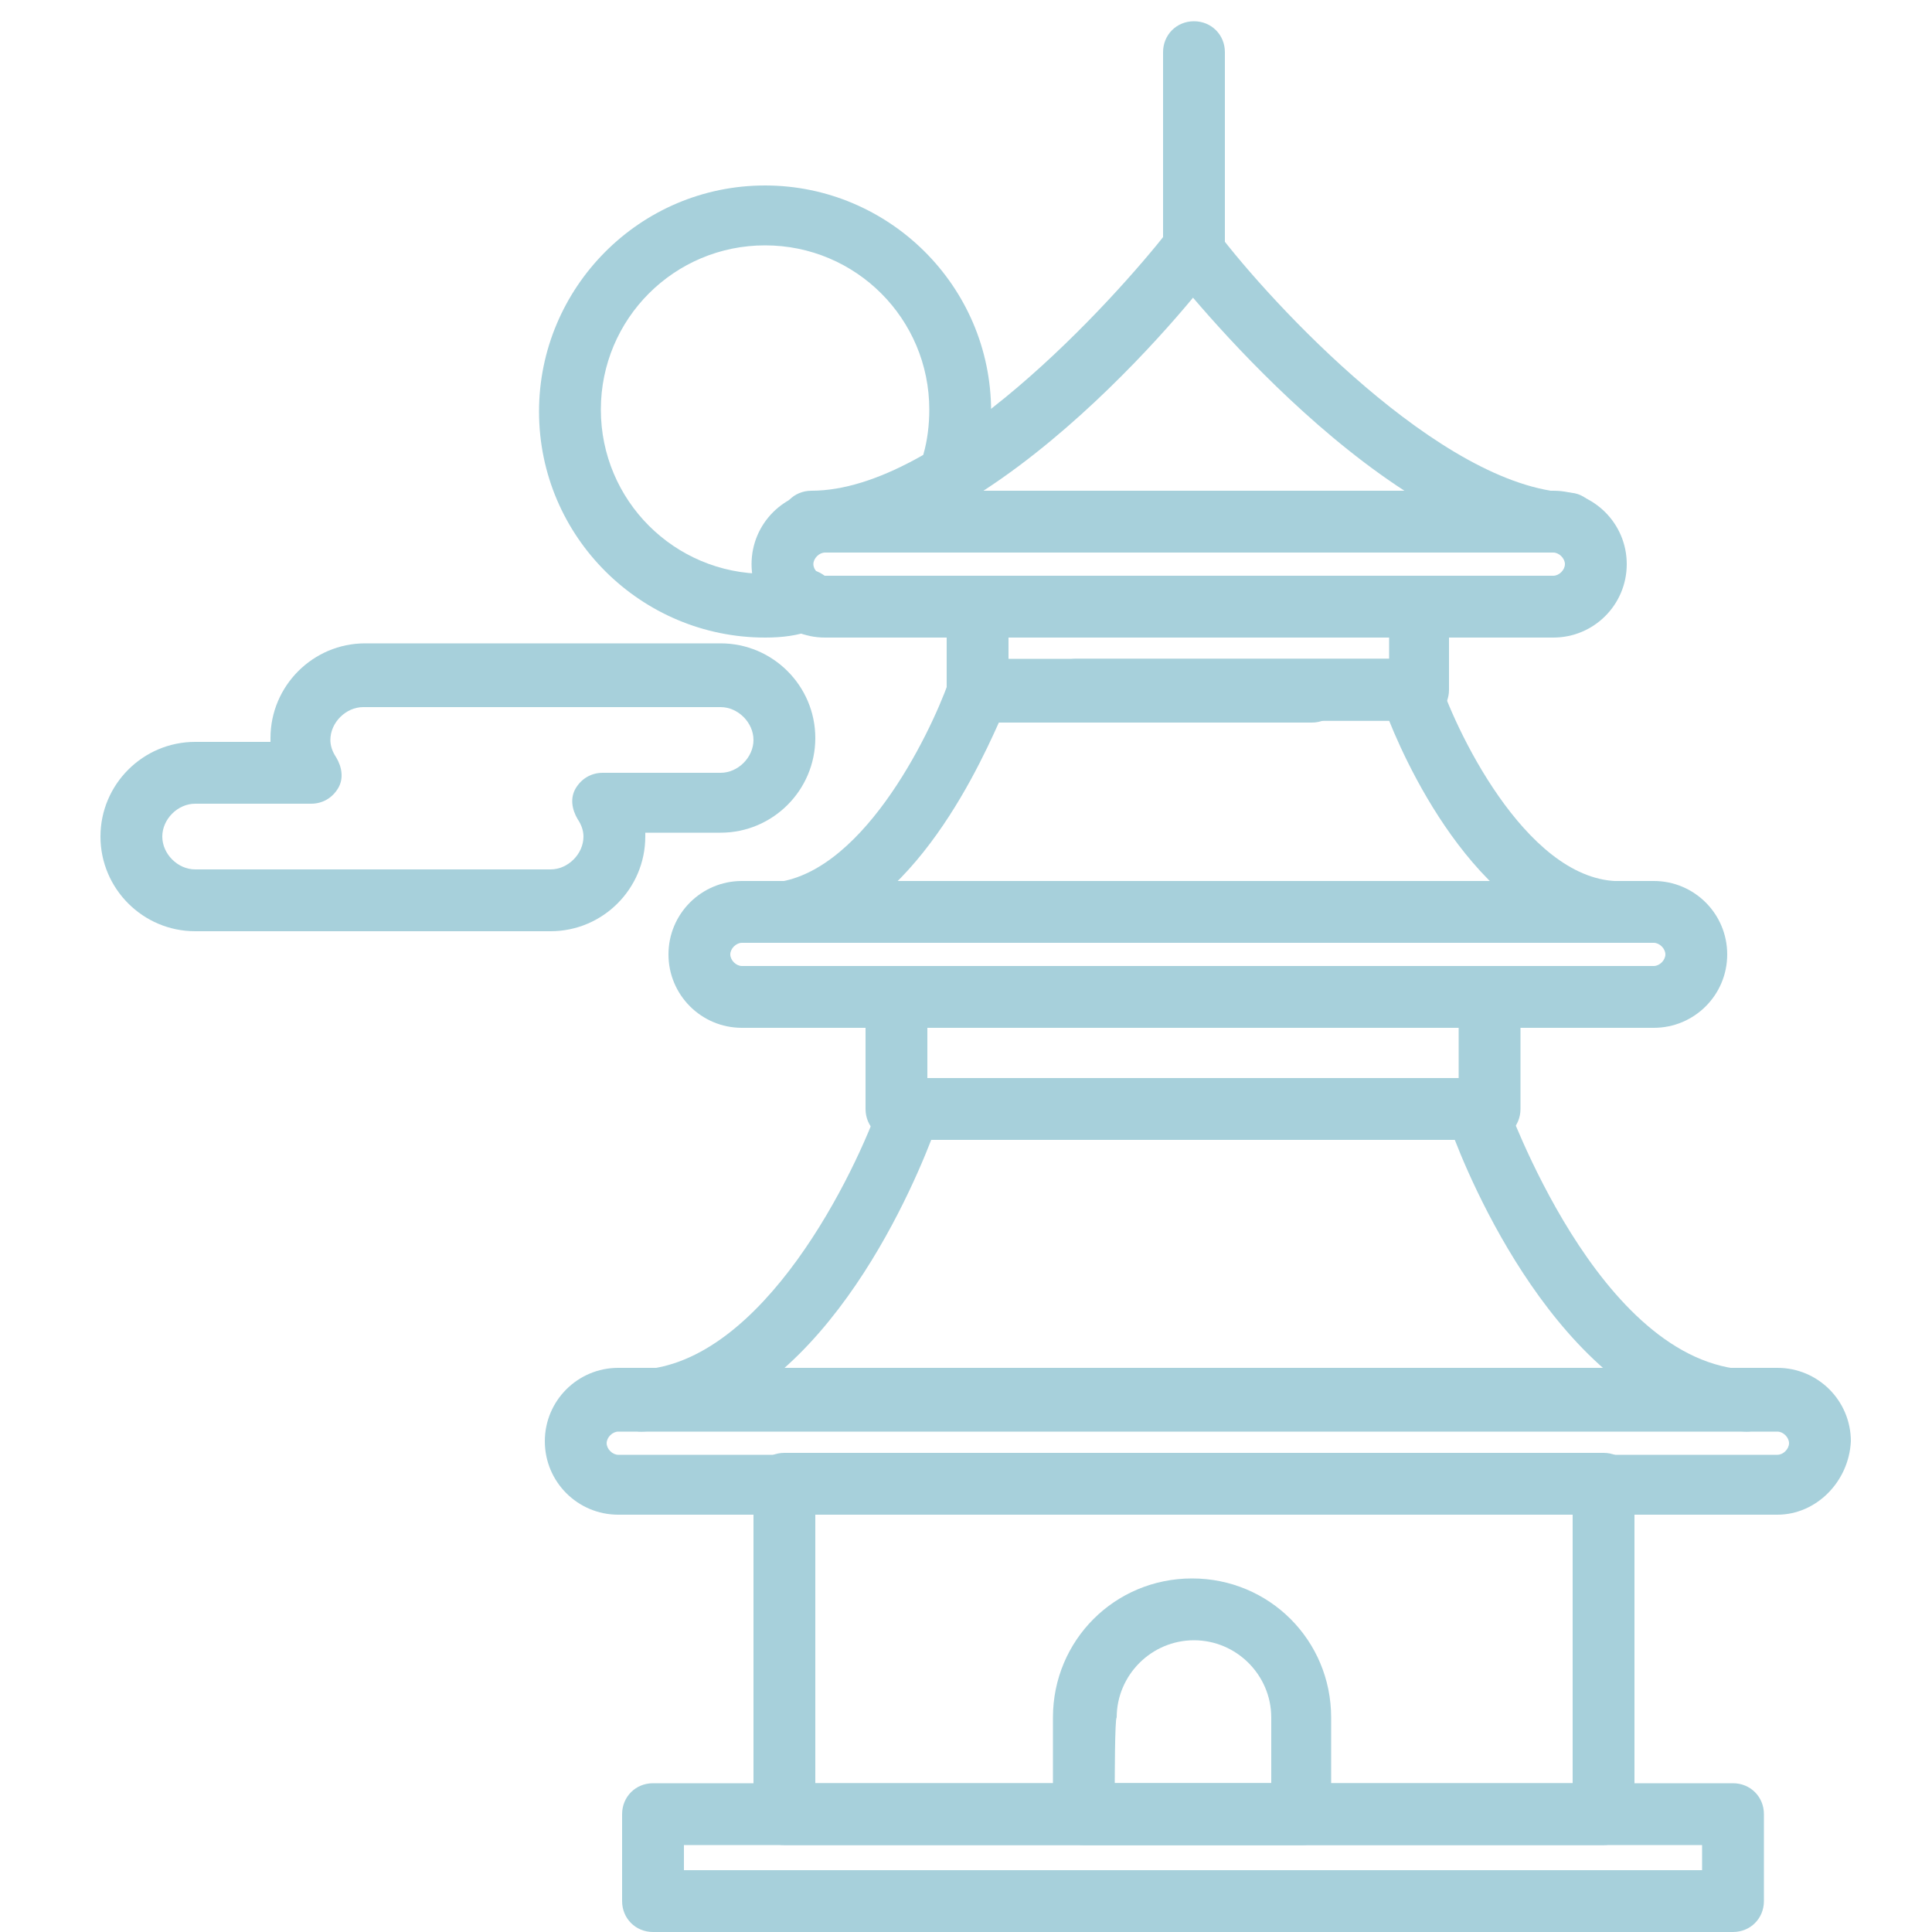 <?xml version="1.0" encoding="utf-8"?>
<!-- Generator: Adobe Illustrator 24.1.1, SVG Export Plug-In . SVG Version: 6.00 Build 0)  -->
<svg version="1.1" id="Layer_1" xmlns="http://www.w3.org/2000/svg" xmlns:xlink="http://www.w3.org/1999/xlink" x="0px" y="0px"
	 viewBox="0 0 100 100" style="enable-background:new 0 0 100 100;" xml:space="preserve">
<style type="text/css">
	.st0{fill:#A7D0DB;}
</style>
<g>
	<g>
		<g>
			<path class="st0" d="M28.5,48.2H10.1c-2.7,0-4.9-2.2-4.9-4.9c0-2.7,2.2-4.9,4.9-4.9H14c0-0.1,0-0.1,0-0.2c0-2.7,2.2-4.9,4.9-4.9
				h18.4c2.7,0,4.9,2.2,4.9,4.9s-2.2,4.9-4.9,4.9h-3.9c0,0.1,0,0.1,0,0.2C33.4,46,31.2,48.2,28.5,48.2z M10.1,41.6
				c-0.9,0-1.7,0.8-1.7,1.7S9.2,45,10.1,45h18.4c0.9,0,1.7-0.8,1.7-1.7c0-0.3-0.1-0.6-0.3-0.9c-0.3-0.5-0.4-1.1-0.1-1.6
				c0.3-0.5,0.8-0.8,1.4-0.8h6.1c0.9,0,1.7-0.8,1.7-1.7c0-0.9-0.8-1.7-1.7-1.7H18.8c-0.9,0-1.7,0.8-1.7,1.7c0,0.3,0.1,0.6,0.3,0.9
				c0.3,0.5,0.4,1.1,0.1,1.6c-0.3,0.5-0.8,0.8-1.4,0.8L10.1,41.6L10.1,41.6z"/>
		</g>
	</g>
</g>
<g>
	<g>
		<g>
			<path class="st0" d="M39.6,33c-6.4,0-11.7-5.2-11.7-11.7c0-6.4,5.2-11.7,11.7-11.7c6.4,0,11.7,5.2,11.7,11.7
				c0,1.1-0.1,2.1-0.4,3.1c-0.2,0.8-1.1,1.3-2,1.1c-0.8-0.2-1.3-1.1-1.1-2c0.2-0.7,0.3-1.5,0.3-2.3c0-4.7-3.8-8.5-8.5-8.5
				c-4.7,0-8.5,3.8-8.5,8.5s3.8,8.5,8.5,8.5c0.6,0,1.2-0.1,1.8-0.2c0.8-0.2,1.7,0.4,1.9,1.2c0.2,0.9-0.4,1.7-1.2,1.9
				C41.3,32.9,40.5,33,39.6,33z"/>
		</g>
	</g>
</g>
<g>
	<g>
		<g>
			<path class="st0" d="M83,95.5H40.6c-0.9,0-1.6-0.7-1.6-1.6V76.8c0-0.9,0.7-1.6,1.6-1.6H83c0.9,0,1.6,0.7,1.6,1.6v17.1
				C84.6,94.8,83.8,95.5,83,95.5z M42.2,92.3h39.2V78.4H42.2V92.3z"/>
		</g>
	</g>
</g>
<g>
	<g>
		<g>
			<path class="st0" d="M89.7,100H33.8c-0.9,0-1.6-0.7-1.6-1.6v-4.5c0-0.9,0.7-1.6,1.6-1.6h55.9c0.9,0,1.6,0.7,1.6,1.6v4.5
				C91.3,99.3,90.6,100,89.7,100z M35.4,96.8h52.7v-1.3H35.4V96.8z"/>
		</g>
	</g>
</g>
<g>
	<g>
		<g>
			<g>
				<path class="st0" d="M39.9,48.8c-0.9,0-1.6-0.7-1.6-1.5c0-0.9,0.7-1.6,1.5-1.6c4.7-0.2,8.3-7.6,9.3-10.4
					c0.2-0.6,0.8-1.1,1.5-1.1h17.3c0.9,0,1.6,0.7,1.6,1.6s-0.7,1.6-1.6,1.6H51.7C50.4,40.3,46.5,48.6,39.9,48.8
					C39.9,48.8,39.9,48.8,39.9,48.8z"/>
			</g>
		</g>
	</g>
	<g>
		<g>
			<g>
				<path class="st0" d="M83.9,48.8c-6.7,0-10.8-8.5-12-11.5H55.7c-0.9,0-1.6-0.7-1.6-1.6c0-0.9,0.7-1.6,1.6-1.6H73
					c0.7,0,1.3,0.4,1.5,1.1c1,3,4.8,10.7,9.6,10.4c0,0,0,0,0,0c0.9,0,1.6,0.7,1.6,1.5c0,0.9-0.7,1.6-1.5,1.6
					C84,48.8,84,48.8,83.9,48.8z"/>
			</g>
		</g>
	</g>
</g>
<g>
	<g>
		<g>
			<g>
				<path class="st0" d="M42,28.6c-0.9,0-1.6-0.7-1.6-1.6c0-0.9,0.7-1.6,1.6-1.6c6.7,0,15.6-9.8,18.5-13.5c0.5-0.7,1.5-0.8,2.2-0.3
					c0.7,0.5,0.8,1.5,0.3,2.2C62.6,14.5,51.6,28.6,42,28.6L42,28.6z"/>
			</g>
		</g>
	</g>
	<g>
		<g>
			<g>
				<path class="st0" d="M81.2,28.6C81.2,28.6,81.1,28.6,81.2,28.6C71.7,28.2,61,14.5,60.5,13.9c-0.5-0.7-0.4-1.7,0.3-2.2
					c0.7-0.5,1.7-0.4,2.2,0.3c2.8,3.7,11.6,13.2,18.2,13.5c0.9,0,1.6,0.8,1.5,1.7C82.7,27.9,82,28.6,81.2,28.6z"/>
			</g>
		</g>
	</g>
</g>
<g>
	<g>
		<g>
			<path class="st0" d="M73.4,37.3H50.6c-0.9,0-1.6-0.7-1.6-1.6v-4.3c0-0.9,0.7-1.6,1.6-1.6h22.8c0.9,0,1.6,0.7,1.6,1.6v4.3
				C75,36.6,74.3,37.3,73.4,37.3z M52.2,34.1h19.7V33H52.2V34.1z"/>
		</g>
	</g>
</g>
<g>
	<g>
		<g>
			<path class="st0" d="M77.1,59H46.4c-0.9,0-1.6-0.7-1.6-1.6v-5.8c0-0.9,0.7-1.6,1.6-1.6h30.7c0.9,0,1.6,0.7,1.6,1.6v5.8
				C78.7,58.3,78,59,77.1,59z M48,55.8h27.5v-2.6H48V55.8z"/>
		</g>
	</g>
</g>
<g>
	<g>
		<g>
			<path class="st0" d="M61.8,15.3c-0.9,0-1.6-0.7-1.6-1.6v-11c0-0.9,0.7-1.6,1.6-1.6c0.9,0,1.6,0.7,1.6,1.6v11
				C63.4,14.6,62.6,15.3,61.8,15.3z"/>
		</g>
	</g>
</g>
<g>
	<g>
		<g>
			<path class="st0" d="M67.4,95.5H56.1c-0.9,0-1.6-0.7-1.6-1.6v-5c0-4,3.2-7.2,7.2-7.2c4,0,7.2,3.2,7.2,7.2v5
				C69,94.8,68.3,95.5,67.4,95.5z M57.7,92.3h8.1v-3.4c0-2.2-1.8-4-4-4c-2.2,0-4,1.8-4,4C57.7,88.9,57.7,92.3,57.7,92.3z"/>
		</g>
	</g>
</g>
<g>
	<g>
		<g>
			<g>
				<path class="st0" d="M33.2,74.1c-0.8,0-1.5-0.7-1.6-1.5c0-0.9,0.6-1.6,1.5-1.7c6.4-0.3,11.2-10.2,12.5-14
					c0.2-0.6,0.8-1.1,1.5-1.1h22.6c0.9,0,1.6,0.7,1.6,1.6c0,0.9-0.7,1.6-1.6,1.6H48.2C46.8,62.6,41.8,73.7,33.2,74.1
					C33.2,74.1,33.2,74.1,33.2,74.1z"/>
			</g>
		</g>
	</g>
	<g>
		<g>
			<g>
				<path class="st0" d="M90.4,74.1C90.4,74.1,90.4,74.1,90.4,74.1C81.8,73.7,76.7,62.6,75.3,59H53.8c-0.9,0-1.6-0.7-1.6-1.6
					c0-0.9,0.7-1.6,1.6-1.6h22.6c0.7,0,1.3,0.4,1.5,1.1c0.1,0.1,4.8,13.7,12.6,14c0.9,0,1.6,0.8,1.5,1.6
					C92,73.4,91.2,74.1,90.4,74.1z"/>
			</g>
		</g>
	</g>
</g>
<g>
	<g>
		<g>
			<path class="st0" d="M80.4,33H42.7c-2.1,0-3.8-1.7-3.8-3.8s1.7-3.8,3.8-3.8h37.7c2.1,0,3.8,1.7,3.8,3.8S82.5,33,80.4,33z
				 M42.7,28.6c-0.3,0-0.6,0.3-0.6,0.6c0,0.3,0.3,0.6,0.6,0.6h37.7c0.3,0,0.6-0.3,0.6-0.6c0-0.3-0.3-0.6-0.6-0.6H42.7z"/>
		</g>
	</g>
</g>
<g>
	<g>
		<g>
			<path class="st0" d="M85.6,53.2H38.4c-2.1,0-3.8-1.7-3.8-3.8c0-2.1,1.7-3.8,3.8-3.8h47.2c2.1,0,3.8,1.7,3.8,3.8
				S87.7,53.2,85.6,53.2z M38.4,48.8c-0.3,0-0.6,0.3-0.6,0.6c0,0.3,0.3,0.6,0.6,0.6h47.2c0.3,0,0.6-0.3,0.6-0.6
				c0-0.3-0.3-0.6-0.6-0.6H38.4z"/>
		</g>
	</g>
</g>
<g>
	<g>
		<g>
			<path class="st0" d="M92,78.4H32c-2.1,0-3.8-1.7-3.8-3.8c0-2.1,1.7-3.8,3.8-3.8H92c2.1,0,3.8,1.7,3.8,3.8
				C95.7,76.7,94,78.4,92,78.4z M32,74.1c-0.3,0-0.6,0.3-0.6,0.6c0,0.3,0.3,0.6,0.6,0.6H92c0.3,0,0.6-0.3,0.6-0.6
				c0-0.3-0.3-0.6-0.6-0.6H32z"/>
		</g>
	</g>
</g>
</svg>
